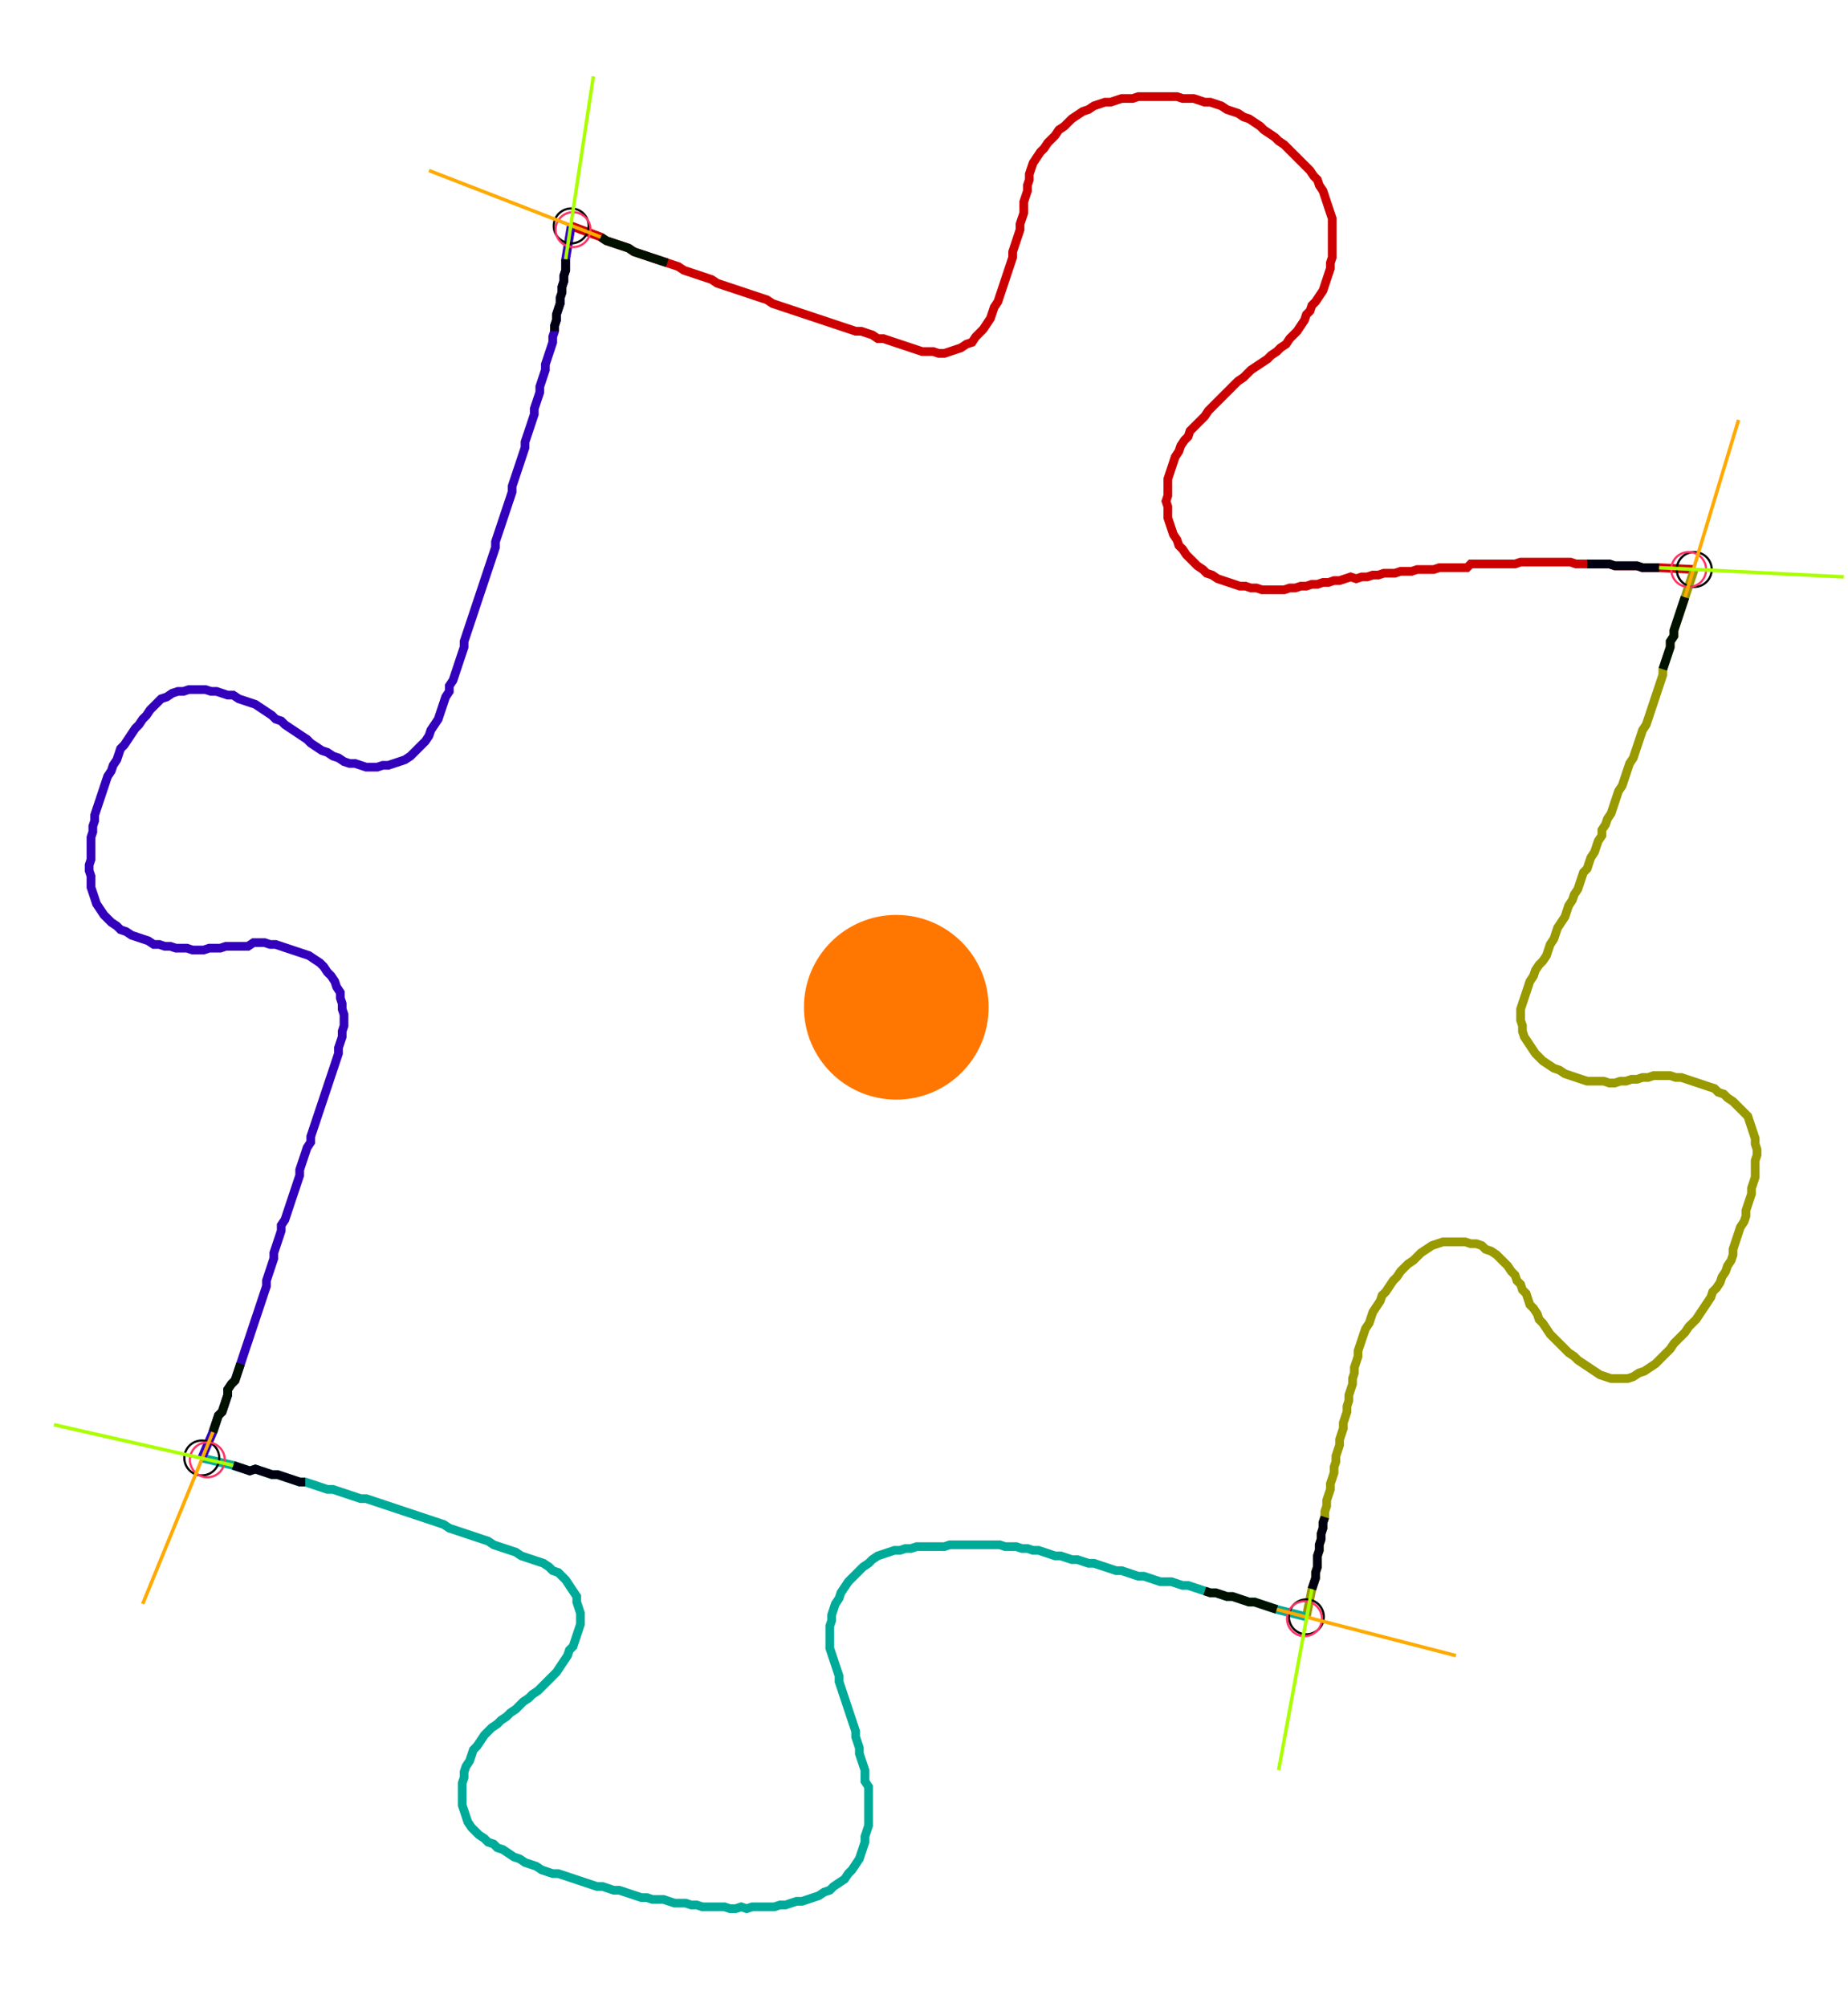 <?xml version="1.0" encoding="UTF-8" standalone="no"?><svg width="575.238" height="624.762" viewBox="-10 -10 211.746 228.254" xmlns="http://www.w3.org/2000/svg" xmlns:xlink="http://www.w3.org/1999/xlink"><polyline points="55.45,15.026 58.836,16.296 59.471,16.72 60.106,16.931 60.741,17.143 61.376,17.354 62.011,17.566 62.646,17.989 63.28,18.201 63.915,18.413 64.55,18.624 65.185,18.836 65.82,19.048 66.455,19.259 67.09,19.471 67.725,19.683 68.36,20.106 68.995,20.317 69.63,20.529 70.265,20.741 70.899,20.952 71.534,21.164 72.169,21.587 72.804,21.799 73.439,22.011 74.074,22.222 74.709,22.434 75.344,22.646 75.979,22.857 76.614,23.069 77.249,23.28 77.884,23.492 78.519,23.915 79.153,24.127 79.788,24.339 80.423,24.55 81.058,24.762 81.693,24.974 82.328,25.185 82.963,25.397 83.598,25.608 84.233,25.82 84.868,26.032 85.503,26.243 86.138,26.455 86.772,26.667 87.407,26.878 88.042,27.09 88.677,27.09 89.312,27.302 89.947,27.513 90.582,27.937 91.217,27.937 91.852,28.148 92.487,28.36 93.122,28.571 93.757,28.783 94.392,28.995 95.026,29.206 95.661,29.418 96.296,29.418 96.931,29.418 97.566,29.63 98.201,29.63 98.836,29.418 99.471,29.206 100.106,28.995 100.741,28.571 101.376,28.36 101.799,27.725 102.222,27.302 102.646,26.878 103.069,26.243 103.492,25.608 103.704,24.974 103.915,24.339 104.339,23.704 104.55,23.069 104.762,22.434 104.974,21.799 105.185,21.164 105.397,20.529 105.608,19.894 105.82,19.259 106.032,18.624 106.032,17.989 106.243,17.354 106.455,16.72 106.667,16.085 106.878,15.45 106.878,14.815 107.09,14.18 107.302,13.545 107.302,12.91 107.302,12.275 107.513,11.64 107.725,11.005 107.725,10.37 107.937,9.735 107.937,9.101 108.148,8.466 108.36,7.831 108.783,7.196 109.206,6.561 109.63,6.138 110.053,5.503 110.476,5.079 110.899,4.656 111.323,4.021 111.958,3.598 112.381,3.175 112.804,2.751 113.439,2.328 114.074,1.905 114.709,1.693 115.344,1.27 115.979,1.058 116.614,0.847 117.249,0.847 117.884,0.635 118.519,0.423 119.153,0.423 119.788,0.423 120.423,0.212 121.058,0.212 121.693,0.212 122.328,0.212 122.963,0.212 123.598,0.212 124.233,0.212 124.868,0.212 125.503,0.423 126.138,0.423 126.772,0.423 127.407,0.635 128.042,0.847 128.677,0.847 129.312,1.058 129.947,1.27 130.582,1.693 131.217,1.905 131.852,2.116 132.487,2.54 133.122,2.751 133.757,3.175 134.392,3.598 134.815,4.021 135.45,4.444 136.085,4.868 136.508,5.291 137.143,5.714 137.566,6.138 137.989,6.561 138.413,6.984 138.836,7.407 139.259,7.831 139.683,8.254 140.106,8.677 140.529,9.312 140.952,9.735 141.164,10.37 141.587,11.005 141.799,11.64 142.011,12.275 142.222,12.91 142.434,13.545 142.646,14.18 142.646,14.815 142.646,15.45 142.646,16.085 142.646,16.72 142.646,17.354 142.646,17.989 142.646,18.624 142.434,19.259 142.434,19.894 142.222,20.529 142.011,21.164 141.799,21.799 141.587,22.434 141.164,23.069 140.741,23.704 140.317,24.127 140.106,24.762 139.683,25.185 139.471,25.82 139.048,26.455 138.624,27.09 138.201,27.513 137.778,27.937 137.354,28.571 136.72,28.995 136.296,29.418 135.661,29.841 135.238,30.265 134.603,30.688 133.968,31.111 133.333,31.534 132.91,31.958 132.487,32.381 131.852,32.804 131.429,33.228 131.005,33.651 130.582,34.074 130.159,34.497 129.735,34.921 129.312,35.344 128.889,35.767 128.466,36.19 128.042,36.825 127.619,37.249 127.196,37.672 126.772,38.095 126.349,38.519 126.138,39.153 125.714,39.577 125.291,40.212 125.079,40.847 124.656,41.481 124.444,42.116 124.233,42.751 124.021,43.386 123.81,44.021 123.81,44.656 123.81,45.291 123.81,45.926 123.598,46.561 123.81,47.196 123.81,47.831 123.81,48.466 124.021,49.101 124.233,49.735 124.444,50.37 124.868,51.005 125.079,51.64 125.503,52.063 125.926,52.698 126.349,53.122 126.772,53.545 127.196,53.968 127.831,54.392 128.254,54.815 128.889,55.026 129.524,55.45 130.159,55.661 130.794,55.873 131.429,56.085 132.063,56.296 132.698,56.296 133.333,56.508 133.968,56.508 134.603,56.72 135.238,56.72 135.873,56.72 136.508,56.72 137.143,56.72 137.778,56.508 138.413,56.508 139.048,56.296 139.683,56.296 140.317,56.085 140.952,56.085 141.587,55.873 142.222,55.873 142.857,55.661 143.492,55.661 144.127,55.45 144.762,55.238 145.397,55.45 146.032,55.238 146.667,55.238 147.302,55.026 147.937,55.026 148.571,54.815 149.206,54.815 149.841,54.815 150.476,54.603 151.111,54.603 151.746,54.603 152.381,54.392 153.016,54.392 153.651,54.392 154.286,54.392 154.921,54.18 155.556,54.18 156.19,54.18 156.825,54.18 157.46,54.18 158.095,54.18 158.519,53.757 159.153,53.757 159.788,53.757 160.423,53.757 161.058,53.757 161.693,53.757 162.328,53.757 162.963,53.757 163.598,53.757 164.233,53.545 164.868,53.545 165.503,53.545 166.138,53.545 166.772,53.545 167.407,53.545 168.042,53.545 168.677,53.545 169.312,53.545 169.947,53.545 170.582,53.757 171.217,53.757 171.852,53.757 172.487,53.757 173.122,53.757 173.757,53.757 174.392,53.757 175.026,53.968 175.661,53.968 176.296,53.968 176.931,53.968 177.566,53.968 178.201,54.18 178.836,54.18 179.471,54.18 180.106,54.18 184.127,54.392" style="fill:none; stroke:#cc0000; stroke-width:1.0"  /><polyline points="184.127,54.392 183.069,57.566 182.857,58.201 182.646,58.836 182.434,59.471 182.222,60.106 182.011,60.741 181.799,61.376 181.799,62.011 181.376,62.646 181.376,63.28 181.164,63.915 180.952,64.55 180.741,65.185 180.529,65.82 180.529,66.455 180.317,67.09 180.106,67.725 179.894,68.36 179.683,68.995 179.471,69.63 179.259,70.265 179.048,70.899 178.836,71.534 178.624,72.169 178.201,72.804 177.989,73.439 177.778,74.074 177.566,74.709 177.354,75.344 177.143,75.979 176.72,76.614 176.508,77.249 176.296,77.884 176.085,78.519 175.873,79.153 175.45,79.788 175.238,80.423 175.026,81.058 174.815,81.693 174.603,82.328 174.18,82.963 173.968,83.598 173.545,84.233 173.545,84.868 173.122,85.503 172.91,86.138 172.698,86.772 172.275,87.407 172.063,88.042 171.852,88.677 171.429,89.101 171.217,89.735 171.005,90.37 170.794,91.005 170.37,91.64 170.159,92.275 169.735,92.91 169.524,93.545 169.312,94.18 168.889,94.815 168.466,95.45 168.254,96.085 168.042,96.72 167.619,97.354 167.407,97.989 167.196,98.624 166.772,99.259 166.349,99.683 165.926,100.317 165.714,100.952 165.291,101.587 165.079,102.222 164.868,102.857 164.656,103.492 164.444,104.127 164.233,104.762 164.233,105.397 164.233,106.032 164.444,106.667 164.444,107.302 164.656,107.937 165.079,108.571 165.503,109.206 165.926,109.841 166.349,110.265 166.772,110.688 167.407,111.111 168.042,111.534 168.677,111.746 169.312,112.169 169.947,112.381 170.582,112.593 171.217,112.804 171.852,113.016 172.487,113.016 173.122,113.016 173.757,113.016 174.392,113.228 175.026,113.228 175.661,113.016 176.296,113.016 176.931,112.804 177.566,112.804 178.201,112.593 178.836,112.593 179.471,112.381 180.106,112.381 180.741,112.381 181.376,112.381 182.011,112.593 182.646,112.593 183.28,112.804 183.915,113.016 184.55,113.228 185.185,113.439 185.82,113.651 186.455,113.862 186.878,114.286 187.513,114.497 187.937,114.921 188.571,115.344 188.995,115.767 189.418,116.19 189.841,116.614 190.265,117.037 190.476,117.672 190.688,118.307 190.899,118.942 191.111,119.577 191.111,120.212 191.323,120.847 191.323,121.481 191.111,122.116 191.111,122.751 191.111,123.386 191.111,124.021 190.899,124.656 190.688,125.291 190.688,125.926 190.476,126.561 190.265,127.196 190.053,127.831 190.053,128.466 189.841,129.101 189.418,129.735 189.206,130.37 188.995,131.005 188.783,131.64 188.571,132.275 188.571,132.91 188.36,133.545 187.937,134.18 187.725,134.815 187.302,135.45 187.09,136.085 186.667,136.72 186.243,137.143 186.032,137.778 185.608,138.413 185.185,139.048 184.762,139.683 184.339,140.317 183.915,140.741 183.492,141.164 183.069,141.799 182.646,142.222 182.222,142.646 181.799,143.069 181.376,143.704 180.952,144.127 180.529,144.55 180.106,144.974 179.683,145.397 179.048,145.82 178.413,146.243 177.778,146.455 177.143,146.878 176.508,147.09 175.873,147.09 175.238,147.09 174.603,147.09 173.968,146.878 173.333,146.667 172.698,146.243 172.063,145.82 171.429,145.397 170.794,144.974 170.37,144.55 169.735,144.127 169.312,143.704 168.889,143.28 168.466,142.857 168.042,142.434 167.619,142.011 167.196,141.376 166.772,140.741 166.349,140.317 166.138,139.683 165.714,139.048 165.291,138.624 165.079,137.989 164.868,137.354 164.444,136.931 164.233,136.296 163.81,135.873 163.598,135.238 163.175,134.815 162.751,134.18 162.328,133.757 161.905,133.333 161.481,132.91 160.847,132.487 160.212,132.275 159.788,131.852 159.153,131.64 158.519,131.64 157.884,131.429 157.249,131.429 156.614,131.429 155.979,131.429 155.344,131.429 154.709,131.64 154.074,131.852 153.439,132.275 152.804,132.698 152.381,133.122 151.958,133.545 151.323,133.968 150.899,134.392 150.476,134.815 150.053,135.45 149.63,135.873 149.206,136.508 148.783,137.143 148.36,137.566 148.148,138.201 147.725,138.836 147.302,139.471 147.09,140.106 146.878,140.741 146.455,141.376 146.243,142.011 146.032,142.646 145.82,143.28 145.608,143.915 145.608,144.55 145.397,145.185 145.185,145.82 145.185,146.455 144.974,147.09 144.974,147.725 144.762,148.36 144.55,148.995 144.55,149.63 144.339,150.265 144.339,150.899 144.127,151.534 143.915,152.169 143.915,152.804 143.704,153.439 143.492,154.074 143.492,154.709 143.28,155.344 143.069,155.979 143.069,156.614 142.857,157.249 142.857,157.884 142.646,158.519 142.434,159.153 142.434,159.788 142.222,160.423 142.011,161.058 142.011,161.693 141.799,162.328 141.799,162.963 141.587,163.598 141.587,164.233 141.376,164.868 141.376,165.503 141.164,166.138 141.164,166.772 140.952,167.407 140.952,168.042 140.952,168.677 140.741,169.312 140.741,169.947 140.529,170.582 140.317,171.217 139.683,174.392" style="fill:none; stroke:#999900; stroke-width:1.0"  /><polyline points="139.683,174.392 136.296,173.545 135.661,173.333 135.026,173.122 134.392,172.91 133.757,172.698 133.122,172.698 132.487,172.487 131.852,172.275 131.217,172.063 130.582,172.063 129.947,171.852 129.312,171.64 128.677,171.64 128.042,171.429 127.407,171.217 126.772,171.005 126.138,170.794 125.503,170.794 124.868,170.582 124.233,170.37 123.598,170.37 122.963,170.37 122.328,170.159 121.693,169.947 121.058,169.735 120.423,169.735 119.788,169.524 119.153,169.312 118.519,169.101 117.884,169.101 117.249,168.889 116.614,168.677 115.979,168.466 115.344,168.254 114.709,168.254 114.074,168.042 113.439,167.831 112.804,167.831 112.169,167.619 111.534,167.407 110.899,167.407 110.265,167.196 109.63,166.984 108.995,166.772 108.36,166.772 107.725,166.561 107.09,166.561 106.455,166.349 105.82,166.349 105.185,166.349 104.55,166.138 103.915,166.138 103.28,166.138 102.646,166.138 102.011,166.138 101.376,166.138 100.741,166.138 100.106,166.138 99.471,166.138 98.836,166.138 98.201,166.349 97.566,166.349 96.931,166.349 96.296,166.349 95.661,166.349 95.026,166.349 94.392,166.561 93.757,166.561 93.122,166.772 92.487,166.772 91.852,166.984 91.217,167.196 90.582,167.407 89.947,167.831 89.524,168.254 88.889,168.677 88.466,169.101 88.042,169.524 87.619,169.947 87.196,170.37 86.772,171.005 86.349,171.64 86.138,172.275 85.714,172.91 85.503,173.545 85.291,174.18 85.291,174.815 85.079,175.45 85.079,176.085 85.079,176.72 85.079,177.354 85.079,177.989 85.291,178.624 85.503,179.259 85.714,179.894 85.926,180.529 86.138,181.164 86.138,181.799 86.349,182.434 86.561,183.069 86.772,183.704 86.984,184.339 87.196,184.974 87.407,185.608 87.619,186.243 87.831,186.878 88.042,187.513 88.042,188.148 88.254,188.783 88.466,189.418 88.466,190.053 88.677,190.688 88.889,191.323 89.101,191.958 89.101,192.593 89.101,193.228 89.524,193.862 89.524,194.497 89.524,195.132 89.524,195.767 89.524,196.402 89.524,197.037 89.524,197.672 89.524,198.307 89.312,198.942 89.101,199.577 89.101,200.212 88.889,200.847 88.677,201.481 88.466,202.116 88.042,202.751 87.619,203.386 87.196,203.81 86.772,204.444 86.138,204.868 85.503,205.291 85.079,205.714 84.444,205.926 83.81,206.349 83.175,206.561 82.54,206.772 81.905,206.984 81.27,206.984 80.635,207.196 80.0,207.407 79.365,207.407 78.73,207.619 78.095,207.619 77.46,207.619 76.825,207.619 76.19,207.619 75.556,207.831 74.921,207.619 74.286,207.831 73.651,207.831 73.016,207.619 72.381,207.619 71.746,207.619 71.111,207.619 70.476,207.619 69.841,207.407 69.206,207.407 68.571,207.196 67.937,207.196 67.302,207.196 66.667,206.984 66.032,206.772 65.397,206.772 64.762,206.772 64.127,206.561 63.492,206.561 62.857,206.349 62.222,206.138 61.587,205.926 60.952,205.714 60.317,205.714 59.683,205.503 59.048,205.291 58.413,205.291 57.778,205.079 57.143,204.868 56.508,204.656 55.873,204.444 55.238,204.233 54.603,204.021 53.968,203.81 53.333,203.81 52.698,203.598 52.063,203.386 51.429,202.963 50.794,202.751 50.159,202.54 49.524,202.116 48.889,201.905 48.254,201.481 47.619,201.058 46.984,200.847 46.561,200.423 45.926,200.212 45.503,199.788 44.868,199.365 44.444,198.942 44.021,198.519 43.598,197.884 43.386,197.249 43.175,196.614 42.963,195.979 42.963,195.344 42.963,194.709 42.963,194.074 42.963,193.439 43.175,192.804 43.175,192.169 43.386,191.534 43.81,190.899 44.021,190.265 44.233,189.63 44.656,189.206 45.079,188.571 45.503,187.937 45.926,187.513 46.349,187.09 46.984,186.667 47.407,186.243 48.042,185.82 48.466,185.397 49.101,184.974 49.524,184.55 49.947,184.127 50.582,183.704 51.005,183.28 51.64,182.857 52.063,182.434 52.487,182.011 52.91,181.587 53.333,181.164 53.757,180.741 54.18,180.106 54.603,179.471 55.026,178.836 55.238,178.201 55.661,177.778 55.873,177.143 56.085,176.508 56.296,175.873 56.508,175.238 56.508,174.603 56.508,173.968 56.296,173.333 56.085,172.698 56.085,172.063 55.661,171.429 55.238,170.794 54.815,170.159 54.392,169.735 53.968,169.312 53.333,169.101 52.91,168.677 52.275,168.254 51.64,168.042 51.005,167.831 50.37,167.619 49.735,167.407 49.101,166.984 48.466,166.772 47.831,166.561 47.196,166.349 46.561,166.138 45.926,165.714 45.291,165.503 44.656,165.291 44.021,165.079 43.386,164.868 42.751,164.656 42.116,164.444 41.481,164.233 40.847,163.81 40.212,163.598 39.577,163.386 38.942,163.175 38.307,162.963 37.672,162.751 37.037,162.54 36.402,162.328 35.767,162.116 35.132,161.905 34.497,161.693 33.862,161.481 33.228,161.27 32.593,161.058 31.958,160.847 31.323,160.847 30.688,160.635 30.053,160.423 29.418,160.212 28.783,160.0 28.148,159.788 27.513,159.788 26.878,159.577 26.243,159.365 25.608,159.153 24.974,158.942 24.339,158.942 23.704,158.73 23.069,158.519 22.434,158.307 21.799,158.095 21.164,158.095 20.529,157.884 19.894,157.672 19.259,157.46 18.624,157.672 17.989,157.46 17.354,157.249 16.72,157.037 13.122,156.19" style="fill:none; stroke:#00aa99; stroke-width:1.0"  /><polyline points="13.122,156.19 14.392,153.228 14.603,152.593 14.815,151.958 15.026,151.323 15.45,150.899 15.661,150.265 15.873,149.63 16.085,148.995 16.085,148.36 16.508,147.725 16.931,147.302 17.143,146.667 17.354,146.032 17.566,145.397 17.778,144.762 17.989,144.127 18.201,143.492 18.413,142.857 18.624,142.222 18.836,141.587 19.048,140.952 19.259,140.317 19.471,139.683 19.683,139.048 19.894,138.413 20.106,137.778 20.317,137.143 20.529,136.508 20.529,135.873 20.741,135.238 20.952,134.603 21.164,133.968 21.376,133.333 21.376,132.698 21.587,132.063 21.799,131.429 22.011,130.794 22.222,130.159 22.222,129.524 22.646,128.889 22.857,128.254 23.069,127.619 23.28,126.984 23.492,126.349 23.704,125.714 23.915,125.079 24.127,124.444 24.339,123.81 24.339,123.175 24.55,122.54 24.762,121.905 24.974,121.27 25.185,120.635 25.608,120 25.608,119.365 25.82,118.73 26.032,118.095 26.243,117.46 26.455,116.825 26.667,116.19 26.878,115.556 27.09,114.921 27.302,114.286 27.513,113.651 27.725,113.016 27.937,112.381 28.148,111.746 28.36,111.111 28.571,110.476 28.783,109.841 28.783,109.206 28.995,108.571 29.206,107.937 29.206,107.302 29.418,106.667 29.418,106.032 29.418,105.397 29.206,104.762 29.206,104.127 28.995,103.492 28.995,102.857 28.571,102.222 28.36,101.587 27.937,100.952 27.513,100.529 27.09,99.894 26.667,99.471 26.032,99.048 25.397,98.624 24.762,98.413 24.127,98.201 23.492,97.989 22.857,97.778 22.222,97.566 21.587,97.354 20.952,97.354 20.317,97.143 19.683,97.143 19.048,97.143 18.413,97.566 17.778,97.566 17.143,97.566 16.508,97.566 15.873,97.566 15.238,97.778 14.603,97.778 13.968,97.778 13.333,97.989 12.698,97.989 12.063,97.989 11.429,97.778 10.794,97.778 10.159,97.778 9.524,97.566 8.889,97.566 8.254,97.354 7.619,97.354 6.984,96.931 6.349,96.72 5.714,96.508 5.079,96.296 4.444,95.873 3.81,95.661 3.386,95.238 2.751,94.815 2.328,94.392 1.905,93.968 1.481,93.333 1.058,92.698 0.847,92.063 0.635,91.429 0.423,90.794 0.423,90.159 0.423,89.524 0.212,88.889 0.212,88.254 0.423,87.619 0.423,86.984 0.423,86.349 0.423,85.714 0.423,85.079 0.635,84.444 0.635,83.81 0.847,83.175 0.847,82.54 1.058,81.905 1.27,81.27 1.481,80.635 1.693,80.0 1.905,79.365 2.116,78.73 2.328,78.095 2.751,77.46 2.963,76.825 3.386,76.19 3.598,75.556 3.81,74.921 4.233,74.497 4.656,73.862 5.079,73.228 5.503,72.593 5.926,72.169 6.349,71.534 6.772,71.111 7.196,70.476 7.619,70.053 8.042,69.63 8.466,69.206 9.101,68.995 9.735,68.571 10.37,68.36 11.005,68.36 11.64,68.148 12.275,68.148 12.91,68.148 13.545,68.148 14.18,68.36 14.815,68.36 15.45,68.571 16.085,68.783 16.72,68.783 17.354,69.206 17.989,69.418 18.624,69.63 19.259,69.841 19.894,70.265 20.529,70.688 21.164,71.111 21.587,71.534 22.222,71.746 22.646,72.169 23.28,72.593 23.915,73.016 24.55,73.439 25.185,73.862 25.608,74.286 26.243,74.709 26.878,75.132 27.513,75.344 28.148,75.767 28.783,75.979 29.418,76.402 30.053,76.614 30.688,76.614 31.323,76.825 31.958,77.037 32.593,77.037 33.228,77.037 33.862,76.825 34.497,76.825 35.132,76.614 35.767,76.402 36.402,76.19 37.037,75.767 37.46,75.344 37.884,74.921 38.307,74.497 38.73,74.074 39.153,73.439 39.365,72.804 39.788,72.169 40.212,71.534 40.423,70.899 40.635,70.265 40.847,69.63 41.058,68.995 41.481,68.36 41.481,67.725 41.905,67.09 42.116,66.455 42.328,65.82 42.54,65.185 42.751,64.55 42.963,63.915 43.175,63.28 43.175,62.646 43.386,62.011 43.598,61.376 43.81,60.741 44.021,60.106 44.233,59.471 44.444,58.836 44.656,58.201 44.868,57.566 45.079,56.931 45.291,56.296 45.503,55.661 45.714,55.026 45.926,54.392 46.138,53.757 46.349,53.122 46.561,52.487 46.772,51.852 46.772,51.217 46.984,50.582 47.196,49.947 47.407,49.312 47.619,48.677 47.831,48.042 48.042,47.407 48.254,46.772 48.466,46.138 48.677,45.503 48.677,44.868 48.889,44.233 49.101,43.598 49.312,42.963 49.524,42.328 49.735,41.693 49.947,41.058 50.159,40.423 50.159,39.788 50.37,39.153 50.582,38.519 50.794,37.884 51.005,37.249 51.217,36.614 51.217,35.979 51.429,35.344 51.64,34.709 51.852,34.074 51.852,33.439 52.063,32.804 52.275,32.169 52.487,31.534 52.487,30.899 52.698,30.265 52.91,29.63 53.122,28.995 53.333,28.36 53.333,27.725 53.545,27.09 53.545,26.455 53.757,25.82 53.757,25.185 53.968,24.55 54.18,23.915 54.18,23.28 54.392,22.646 54.392,22.011 54.603,21.376 54.603,20.741 54.815,20.106 54.815,19.471 54.815,18.836 55.45,15.026" style="fill:none; stroke:#3300bb; stroke-width:1.0"  /><circle cx="55.45" cy="15.026" r="2.0" style="fill:none; stroke:#000000aa; stroke-width:0.25" /><circle cx="184.127" cy="54.392" r="2.0" style="fill:none; stroke:#000000aa; stroke-width:0.25" /><circle cx="139.683" cy="174.392" r="2.0" style="fill:none; stroke:#000000aa; stroke-width:0.25" /><circle cx="13.122" cy="156.19" r="2.0" style="fill:none; stroke:#000000aa; stroke-width:0.25" /><circle cx="55.661" cy="15.45" r="2.0" style="fill:none; stroke:#ff3366aa; stroke-width:0.25" /><circle cx="183.492" cy="54.392" r="2.0" style="fill:none; stroke:#ff3366aa; stroke-width:0.25" /><circle cx="139.471" cy="174.603" r="2.0" style="fill:none; stroke:#ff3366aa; stroke-width:0.25" /><circle cx="13.757" cy="156.402" r="2.0" style="fill:none; stroke:#ff3366aa; stroke-width:0.25" /><polyline points="66.455,19.259 65.82,19.048 65.185,18.836 64.55,18.624 63.915,18.413 63.28,18.201 62.646,17.989 62.011,17.566 61.376,17.354 60.741,17.143 60.106,16.931 59.471,16.72 58.836,16.296" style="fill:none; stroke:#001100; stroke-width:1.0" /><polyline points="53.545,27.09 53.545,26.455 53.757,25.82 53.757,25.185 53.968,24.55 54.18,23.915 54.18,23.28 54.392,22.646 54.392,22.011 54.603,21.376 54.603,20.741 54.815,20.106 54.815,19.471 54.815,18.836" style="fill:none; stroke:#000011; stroke-width:1.0" /><polyline points="180.529,65.82 180.741,65.185 180.952,64.55 181.164,63.915 181.376,63.28 181.376,62.646 181.799,62.011 181.799,61.376 182.011,60.741 182.222,60.106 182.434,59.471 182.646,58.836 182.857,58.201 183.069,57.566" style="fill:none; stroke:#001100; stroke-width:1.0" /><polyline points="171.852,53.757 172.487,53.757 173.122,53.757 173.757,53.757 174.392,53.757 175.026,53.968 175.661,53.968 176.296,53.968 176.931,53.968 177.566,53.968 178.201,54.18 178.836,54.18 179.471,54.18 180.106,54.18" style="fill:none; stroke:#000011; stroke-width:1.0" /><polyline points="128.042,171.429 128.677,171.64 129.312,171.64 129.947,171.852 130.582,172.063 131.217,172.063 131.852,172.275 132.487,172.487 133.122,172.698 133.757,172.698 134.392,172.91 135.026,173.122 135.661,173.333 136.296,173.545" style="fill:none; stroke:#001100; stroke-width:1.0" /><polyline points="141.799,162.963 141.587,163.598 141.587,164.233 141.376,164.868 141.376,165.503 141.164,166.138 141.164,166.772 140.952,167.407 140.952,168.042 140.952,168.677 140.741,169.312 140.741,169.947 140.529,170.582 140.317,171.217" style="fill:none; stroke:#000011; stroke-width:1.0" /><polyline points="17.566,145.397 17.354,146.032 17.143,146.667 16.931,147.302 16.508,147.725 16.085,148.36 16.085,148.995 15.873,149.63 15.661,150.265 15.45,150.899 15.026,151.323 14.815,151.958 14.603,152.593 14.392,153.228" style="fill:none; stroke:#001100; stroke-width:1.0" /><polyline points="24.974,158.942 24.339,158.942 23.704,158.73 23.069,158.519 22.434,158.307 21.799,158.095 21.164,158.095 20.529,157.884 19.894,157.672 19.259,157.46 18.624,157.672 17.989,157.46 17.354,157.249 16.72,157.037" style="fill:none; stroke:#000011; stroke-width:1.0" /><polyline points="58.836,16.296 39.153,8.677" style="fill:none; stroke:#ffaa00; stroke-width:0.4" /><polyline points="54.815,18.836 57.989,-2.116" style="fill:none; stroke:#aaff00; stroke-width:0.4" /><polyline points="183.069,57.566 189.206,37.249" style="fill:none; stroke:#ffaa00; stroke-width:0.4" /><polyline points="180.106,54.18 201.27,55.238" style="fill:none; stroke:#aaff00; stroke-width:0.4" /><polyline points="136.296,173.545 156.825,178.836" style="fill:none; stroke:#ffaa00; stroke-width:0.4" /><polyline points="140.317,171.217 136.508,191.958" style="fill:none; stroke:#aaff00; stroke-width:0.4" /><polyline points="14.392,153.228 6.349,172.91" style="fill:none; stroke:#ffaa00; stroke-width:0.4" /><polyline points="16.72,157.037 -3.81,152.381" style="fill:none; stroke:#aaff00; stroke-width:0.4" /><circle cx="94.815" cy="103.28" r="1.0" style="fill:#444444; stroke-width:0" /><circle cx="92.698" cy="104.55" r="10.582" style="fill:#ff770022; stroke-width:0" /><circle cx="92.698" cy="104.55" r="1.0" style="fill:#ff7700; stroke-width:0" /></svg>